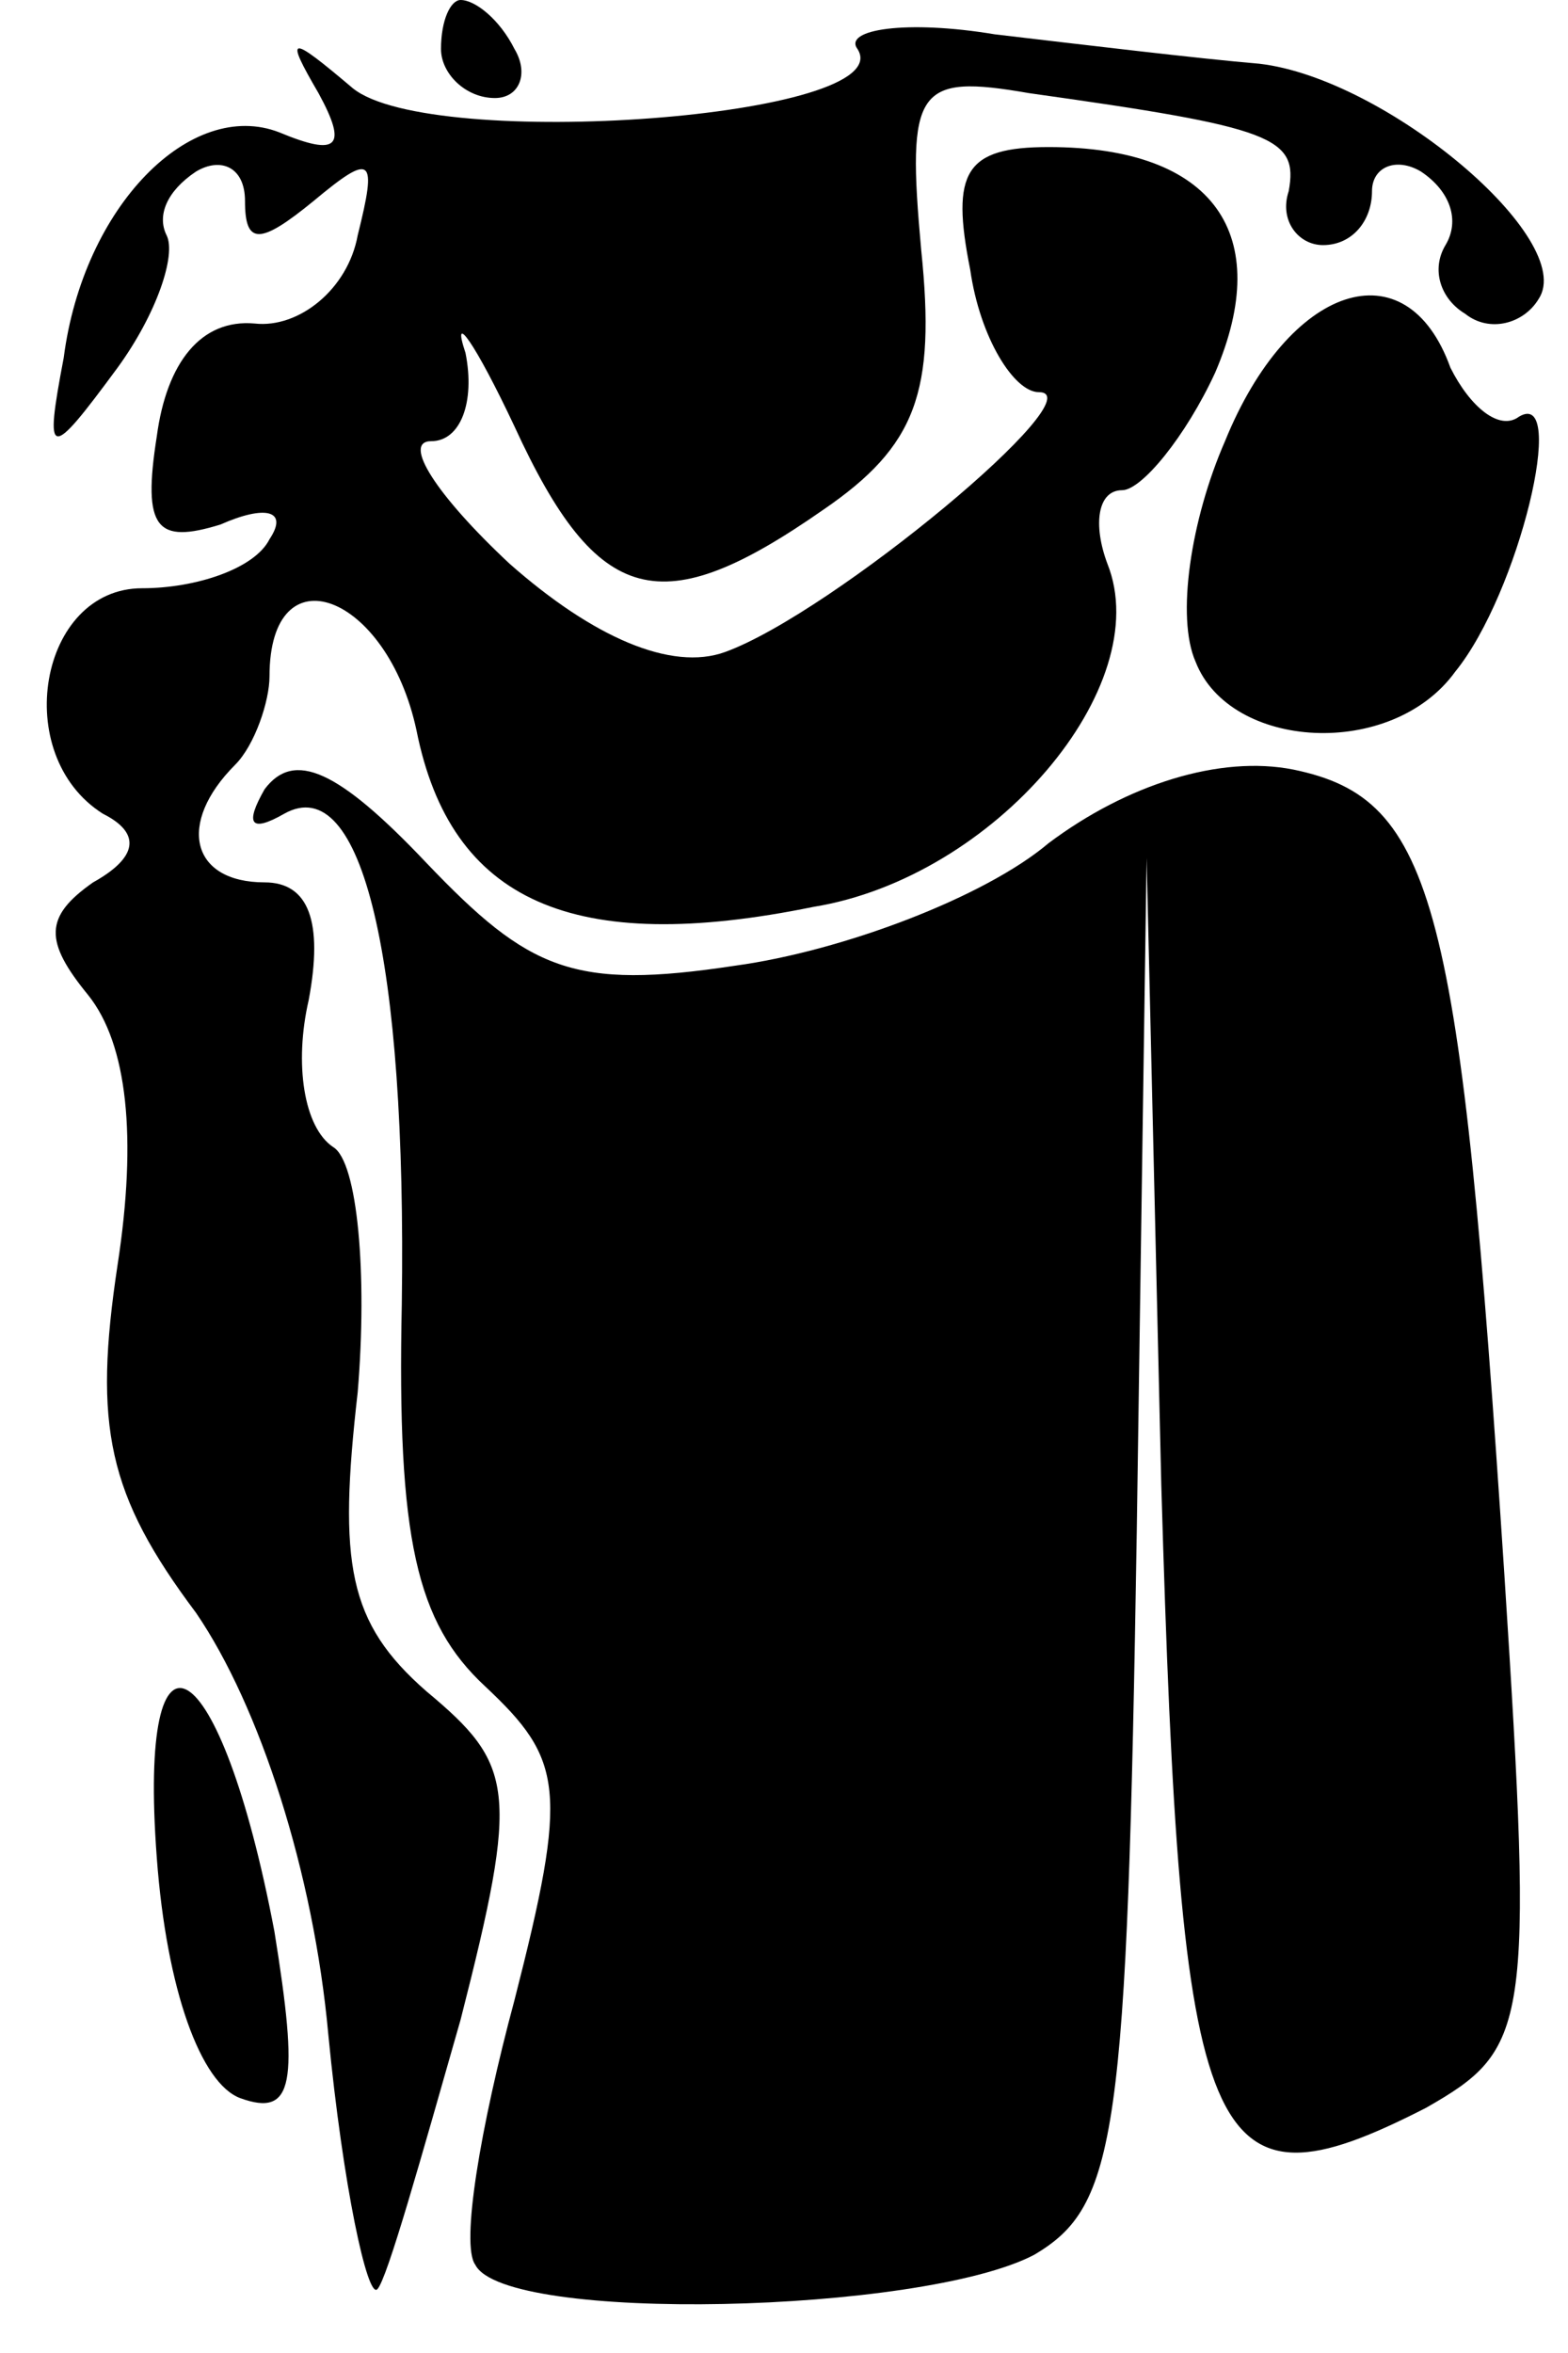 <?xml version="1.0" standalone="no"?>
<!DOCTYPE svg PUBLIC "-//W3C//DTD SVG 20010904//EN"
 "http://www.w3.org/TR/2001/REC-SVG-20010904/DTD/svg10.dtd">
<svg version="1.0" xmlns="http://www.w3.org/2000/svg"
 width="32pt" height="48pt" viewBox="0 0 32 48"
 preserveAspectRatio="xMidYMid meet">
<g transform="translate(0,48) scale(0.1,-0.1)"
fill="#000000" stroke="none">
<path fill="#000000" stroke="none" d="M90 470 c0 -5 5 -10 11 -10 5 0 7 5 4
10 -3 6 -8 10 -11 10 -2 0 -4 -4 -4 -10z"/>
<path fill="#000000" stroke="none" d="M175 470 c9 -14 -87 -21 -103 -8 -13
11 -14 11 -7 -1 6 -11 4 -13 -8 -8 -18 7 -40 -15 -44 -46 -4 -21 -3 -21 11 -2
8 11 12 23 10 27 -2 4 0 9 6 13 5 3 10 1 10 -6 0 -9 3 -9 14 0 12 10 13 9 9
-7 -2 -11 -12 -19 -21 -18 -11 1 -18 -8 -20 -23 -3 -19 0 -22 13 -18 9 4 14 3
10 -3 -3 -6 -15 -10 -26 -10 -21 0 -27 -34 -8 -46 8 -4 7 -9 -2 -14 -10 -7
-10 -12 -1 -23 8 -10 10 -29 6 -55 -5 -33 -2 -47 16 -71 13 -19 24 -53 27 -86
3 -31 8 -54 10 -52 2 2 9 27 17 55 12 47 11 52 -7 67 -16 14 -18 26 -14 61 2
24 0 47 -5 50 -6 4 -8 17 -5 30 3 16 0 24 -9 24 -15 0 -18 12 -6 24 4 4 7 13
7 18 0 26 24 17 30 -11 7 -35 32 -46 81 -36 37 6 70 45 60 70 -3 8 -2 15 3 15
4 0 13 11 19 24 12 28 0 46 -34 46 -17 0 -20 -5 -16 -25 2 -14 9 -25 14 -25
12 0 -42 -45 -64 -53 -11 -4 -27 3 -44 18 -15 14 -22 25 -16 25 6 0 9 8 7 18
-3 9 2 2 10 -15 17 -37 30 -40 63 -17 19 13 23 24 20 53 -3 33 -1 36 22 32 50
-7 55 -9 53 -20 -2 -6 2 -11 7 -11 6 0 10 5 10 11 0 5 5 7 10 4 6 -4 8 -10 5
-15 -3 -5 -1 -11 4 -14 5 -4 12 -2 15 3 8 12 -31 45 -57 48 -12 1 -37 4 -54 6
-18 3 -31 1 -28 -3z"/>
<path fill="#000000" stroke="none" d="M250 390 c-7 -16 -10 -36 -6 -45 7 -18
40 -20 53 -2 13 16 23 58 13 52 -4 -3 -10 2 -14 10 -9 25 -33 17 -46 -15z"/>
<path fill="#000000" stroke="none" d="M54 319 c-4 -7 -3 -9 4 -5 16 9 25 -30
24 -100 -1 -48 3 -65 17 -78 16 -15 17 -21 6 -64 -7 -26 -11 -50 -8 -54 6 -12
91 -10 114 2 17 10 19 24 21 148 l2 137 3 -128 c4 -137 9 -150 54 -127 21 12
22 16 16 109 -9 137 -14 158 -43 164 -15 3 -34 -3 -50 -15 -13 -11 -42 -22
-64 -25 -33 -5 -42 -1 -63 21 -18 19 -27 23 -33 15z"/>
<path fill="#000000" stroke="none" d="M32 101 c2 -27 9 -46 17 -49 11 -4 12
3 7 34 -11 58 -28 68 -24 15z"/>
</g>
</svg>
